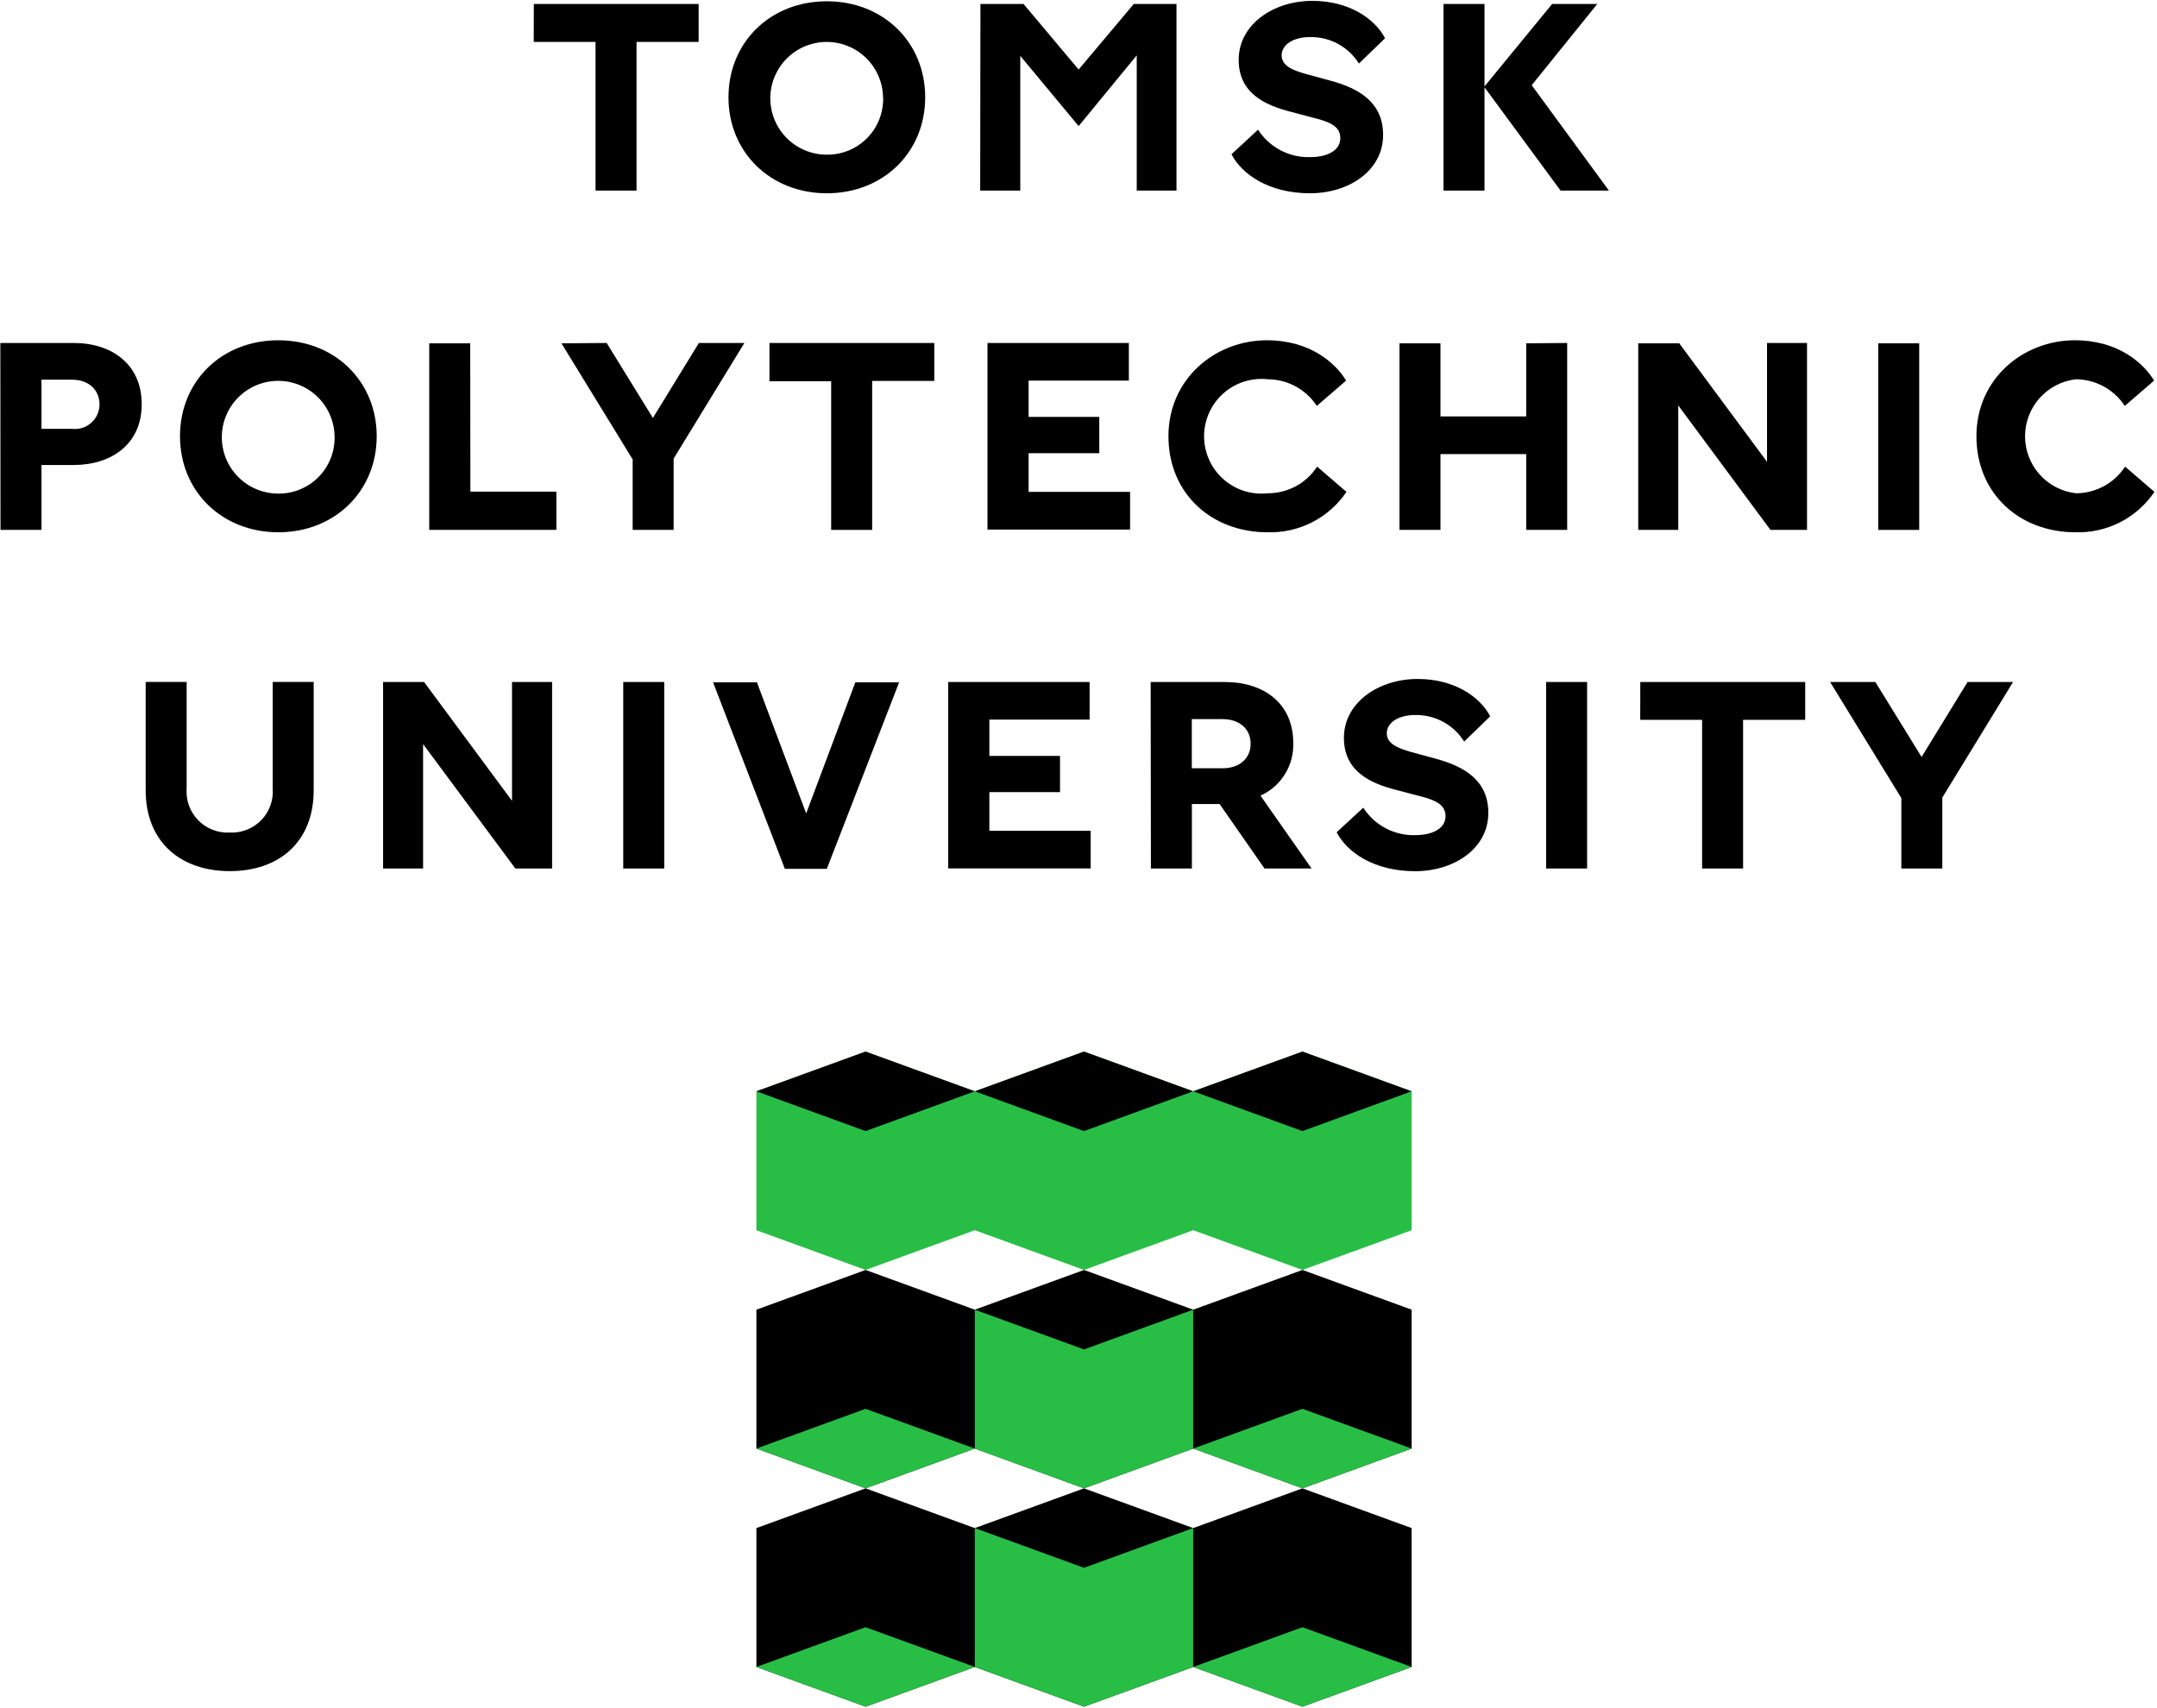 <svg width="495" height="392" viewBox="0 0 495 392" fill="none" xmlns="http://www.w3.org/2000/svg">
<path d="M323.954 300.612L298.896 291.492L273.826 300.612L248.768 291.492L223.699 300.612L198.64 291.492L173.582 300.612V332.489L198.64 341.62L223.699 332.489L248.768 341.62L273.826 332.489L298.896 341.62L323.954 332.489V300.612Z" fill="black"/>
<path d="M323.943 250.487H323.954L298.896 241.367L273.826 250.487L248.768 241.367L223.699 250.487L198.64 241.367L173.582 250.487V282.375L198.64 291.495L223.699 282.375L248.768 291.495L273.826 282.375L298.896 291.495L323.954 282.375V250.487H323.943Z" fill="#28BE46"/>
<path d="M223.7 250.487L198.631 259.618L173.572 250.487L198.631 241.367L223.7 250.487Z" fill="black"/>
<path d="M273.816 250.487L248.758 259.618L223.699 250.487L248.758 241.367L273.816 250.487Z" fill="black"/>
<path d="M323.946 250.487L298.888 259.618L273.818 250.487L298.888 241.367L323.946 250.487Z" fill="black"/>
<path d="M173.572 332.489L198.631 323.369L223.7 332.489L198.631 341.62L173.572 332.489Z" fill="#28BE46"/>
<path d="M273.828 332.489L298.886 323.369L323.956 332.489L298.886 341.62L273.828 332.489Z" fill="#28BE46"/>
<path d="M273.816 300.615L248.758 309.735L223.699 300.615V332.492L248.758 341.623L273.816 332.492V300.615Z" fill="#28BE46"/>
<path d="M323.954 350.743L298.896 341.623L273.826 350.743L248.768 341.623L223.699 350.743L198.64 341.623L173.582 350.743V382.62L198.64 391.74L223.699 382.62L248.768 391.74L273.826 382.62L298.896 391.74L323.954 382.62V350.743Z" fill="black"/>
<path d="M173.572 382.618L198.631 373.498L223.7 382.618L198.631 391.738L173.572 382.618Z" fill="#28BE46"/>
<path d="M273.828 382.618L298.886 373.498L323.956 382.618L298.886 391.738L273.828 382.618Z" fill="#28BE46"/>
<path d="M273.816 350.74L248.758 359.86L223.699 350.74V382.617L248.758 391.737L273.816 382.617V350.74Z" fill="#28BE46"/>
<path d="M122.505 0.914H160.33V9.623H146.073V43.742H136.668V9.623H122.486L122.505 0.914Z" fill="black"/>
<path d="M189.746 0.293C202.706 0.293 212.317 9.697 212.317 22.337C212.317 34.977 202.687 44.362 189.746 44.362C176.806 44.362 167.176 34.958 167.176 22.337C167.176 9.716 176.75 0.293 189.746 0.293ZM202.649 22.337C202.605 19.786 201.807 17.305 200.357 15.206C198.907 13.107 196.868 11.484 194.498 10.54C192.128 9.597 189.531 9.374 187.035 9.902C184.539 10.43 182.254 11.683 180.469 13.505C178.683 15.328 177.476 17.637 176.999 20.143C176.522 22.649 176.796 25.241 177.787 27.592C178.779 29.942 180.443 31.948 182.571 33.355C184.699 34.763 187.195 35.51 189.746 35.503C191.469 35.522 193.178 35.192 194.77 34.534C196.362 33.876 197.805 32.902 199.012 31.673C200.219 30.443 201.165 28.982 201.793 27.378C202.421 25.774 202.719 24.059 202.668 22.337H202.649Z" fill="black"/>
<path d="M224.996 0.914H234.889L247.529 15.961L260.187 0.914H269.987V43.742H260.865V12.707L247.529 28.939L234.137 12.82V43.742H224.939L224.996 0.914Z" fill="black"/>
<path d="M300.587 8.511C296.825 8.511 294.117 10.241 294.117 12.705C294.117 15.169 296.825 16.166 299.609 16.956L305.251 18.498C311.966 20.285 317.402 23.558 317.402 30.969C317.402 39.113 309.634 44.361 300.624 44.361C291.22 44.361 285.013 40.035 282.605 35.408L288.7 29.765C289.977 31.753 291.746 33.377 293.835 34.481C295.924 35.584 298.262 36.13 300.624 36.066C304.574 36.066 307.584 34.58 307.584 31.684C307.584 29.144 305.364 28.091 302.411 27.301L296.298 25.683C290.242 24.141 284.261 21.376 284.261 13.721C284.261 5.69 292.104 0.197 301.189 0.197C309.521 0.197 315.446 4.222 317.853 8.774L311.853 14.586C310.665 12.682 309.001 11.121 307.025 10.055C305.05 8.99 302.831 8.458 300.587 8.511Z" fill="black"/>
<path d="M331.266 43.742V0.914H340.67V43.742H331.266ZM356.187 0.914H366.551L351.504 19.554L369.222 43.742H358.125L340.595 19.93L356.187 0.914Z" fill="black"/>
<path d="M0.078 78.725H16.912C25.809 78.725 32.523 83.728 32.523 92.794C32.523 101.86 25.677 106.731 16.912 106.731H9.52V121.628H0.116L0.078 78.725ZM22.837 92.794C22.837 89.521 20.373 87.151 16.555 87.151H9.52V98.436H16.555C17.348 98.527 18.151 98.448 18.911 98.205C19.671 97.963 20.371 97.561 20.965 97.028C21.559 96.495 22.032 95.842 22.355 95.112C22.678 94.382 22.842 93.592 22.837 92.794Z" fill="black"/>
<path d="M63.877 78.103C76.837 78.103 86.448 87.508 86.448 100.129C86.448 112.749 76.818 122.173 63.877 122.173C50.937 122.173 41.307 112.768 41.307 100.129C41.307 87.489 50.862 78.103 63.877 78.103ZM76.78 100.129C76.736 97.578 75.938 95.097 74.488 92.998C73.037 90.899 70.999 89.276 68.629 88.332C66.258 87.388 63.662 87.166 61.166 87.694C58.67 88.221 56.385 89.475 54.599 91.297C52.814 93.119 51.606 95.428 51.129 97.935C50.652 100.441 50.927 103.033 51.918 105.383C52.91 107.734 54.574 109.739 56.702 111.147C58.83 112.555 61.326 113.302 63.877 113.295C65.599 113.311 67.305 112.979 68.895 112.32C70.485 111.66 71.926 110.687 73.131 109.458C74.335 108.228 75.28 106.768 75.907 105.165C76.534 103.562 76.831 101.849 76.78 100.129Z" fill="black"/>
<path d="M107.948 112.845H127.678V121.629H98.506V78.801H107.91L107.948 112.845Z" fill="black"/>
<path d="M139.224 78.725L149.833 95.935L160.384 78.725H170.823L154.591 105.264V121.628H145.187V105.452L128.842 78.8L139.224 78.725Z" fill="black"/>
<path d="M176.58 78.725H214.405V87.433H200.148V121.628H190.743V87.508H176.58V78.725Z" fill="black"/>
<path d="M226.611 78.725H259.057V87.358H236.053V95.69H252.267V104.023H236.053V112.9H259.339V121.553H226.611V78.725Z" fill="black"/>
<path d="M290.976 87.057C289.134 86.847 287.267 87.028 285.499 87.59C283.732 88.151 282.103 89.08 280.719 90.315C279.335 91.55 278.228 93.064 277.47 94.757C276.712 96.45 276.32 98.283 276.32 100.138C276.32 101.993 276.712 103.827 277.47 105.52C278.228 107.212 279.335 108.726 280.719 109.961C282.103 111.196 283.732 112.125 285.499 112.686C287.267 113.248 289.134 113.43 290.976 113.22C293.218 113.22 295.424 112.662 297.394 111.594C299.365 110.527 301.038 108.984 302.262 107.107L308.995 112.9C307 115.854 304.289 118.254 301.115 119.875C297.941 121.497 294.407 122.287 290.845 122.173C278.074 122.173 268.143 113.333 268.143 100.129C268.143 86.925 278.882 78.103 290.713 78.103C300.832 78.103 306.569 83.483 308.92 87.358L302.187 93.169C300.97 91.303 299.308 89.767 297.352 88.7C295.395 87.633 293.205 87.069 290.976 87.057Z" fill="black"/>
<path d="M359.645 78.725V121.628H350.241V104.23H330.567V121.628H321.162V78.8H330.567V95.578H350.241V78.8L359.645 78.725Z" fill="black"/>
<path d="M405.504 105.998V78.725H414.683V121.628H406.294L385.134 93.057V121.628H375.955V78.8H385.36L405.504 105.998Z" fill="black"/>
<path d="M440.43 121.629H431.025V78.801H440.43V121.629Z" fill="black"/>
<path d="M476.395 87.057C473.182 87.423 470.216 88.958 468.062 91.371C465.909 93.784 464.719 96.904 464.719 100.138C464.719 103.372 465.909 106.493 468.062 108.905C470.216 111.318 473.182 112.854 476.395 113.22C478.635 113.217 480.84 112.657 482.81 111.59C484.78 110.523 486.454 108.982 487.68 107.107L494.413 112.9C492.418 115.854 489.707 118.254 486.533 119.875C483.359 121.497 479.825 122.287 476.263 122.173C463.492 122.173 453.561 113.333 453.561 100.129C453.561 86.925 464.3 78.103 476.131 78.103C486.25 78.103 491.987 83.483 494.338 87.358L487.605 93.169C486.385 91.305 484.724 89.771 482.768 88.704C480.812 87.638 478.622 87.072 476.395 87.057Z" fill="black"/>
<path d="M52.707 191.092C54.043 191.163 55.38 190.948 56.626 190.461C57.873 189.974 59.001 189.227 59.936 188.269C60.871 187.311 61.59 186.165 62.047 184.907C62.503 183.648 62.685 182.307 62.581 180.973V156.521H71.986V181.387C71.986 193.161 64.143 199.951 52.745 199.951C41.346 199.951 33.428 193.161 33.428 181.387V156.521H42.832V180.973C42.729 182.307 42.911 183.648 43.367 184.907C43.823 186.165 44.543 187.311 45.478 188.269C46.412 189.227 47.541 189.974 48.787 190.461C50.034 190.948 51.37 191.163 52.707 191.092Z" fill="black"/>
<path d="M117.5 183.812V156.539H126.698V199.348H118.272L97.093 170.796V199.348H87.914V156.539H97.319L117.5 183.812Z" fill="black"/>
<path d="M152.43 199.348H143.025V156.539H152.43V199.348Z" fill="black"/>
<path d="M185.006 186.708L196.291 156.613H206.335L189.745 199.422H180.115L163.639 156.613H173.701L185.006 186.708Z" fill="black"/>
<path d="M217.604 156.539H250.049V165.172H227.045V173.505H243.259V181.818H227.045V190.696H250.293V199.329H217.604V156.539Z" fill="black"/>
<path d="M264.061 156.539H280.989C290.186 156.539 296.788 161.523 296.788 170.608C296.857 173.13 296.18 175.615 294.841 177.753C293.503 179.892 291.563 181.587 289.265 182.627L300.982 199.348H290.186L279.879 184.545H273.521V199.348H264.117L264.061 156.539ZM280.537 176.345C284.619 176.345 287.007 173.937 287.007 170.702C287.007 167.467 284.619 165.059 280.537 165.059H273.503V176.345H280.537Z" fill="black"/>
<path d="M324.718 164.118C320.956 164.118 318.247 165.848 318.247 168.312C318.247 170.776 320.956 171.773 323.74 172.582L329.382 174.124C336.116 175.911 341.552 179.184 341.552 186.576C341.552 194.72 333.765 199.968 324.755 199.968C315.351 199.968 309.144 195.66 306.736 191.033L312.849 185.391C314.124 187.377 315.89 189 317.975 190.104C320.061 191.208 322.396 191.755 324.755 191.692C328.705 191.692 331.733 190.206 331.733 187.309C331.733 184.789 329.514 183.735 326.561 182.927L320.448 181.328C314.392 179.786 308.41 177.002 308.41 169.347C308.41 161.334 316.254 155.842 325.338 155.842C333.671 155.842 339.577 159.848 341.984 164.419L336.003 170.212C334.812 168.304 333.146 166.739 331.167 165.671C329.189 164.602 326.966 164.067 324.718 164.118Z" fill="black"/>
<path d="M364.217 199.348H354.812V156.539H364.217V199.348Z" fill="black"/>
<path d="M376.425 156.539H414.269V165.229H400.012V199.348H390.607V165.229H376.406L376.425 156.539Z" fill="black"/>
<path d="M430.369 156.539L440.977 173.749L451.529 156.539H461.968L445.736 183.06V199.348H436.331V183.191L419.986 156.539H430.369Z" fill="black"/>
</svg>

